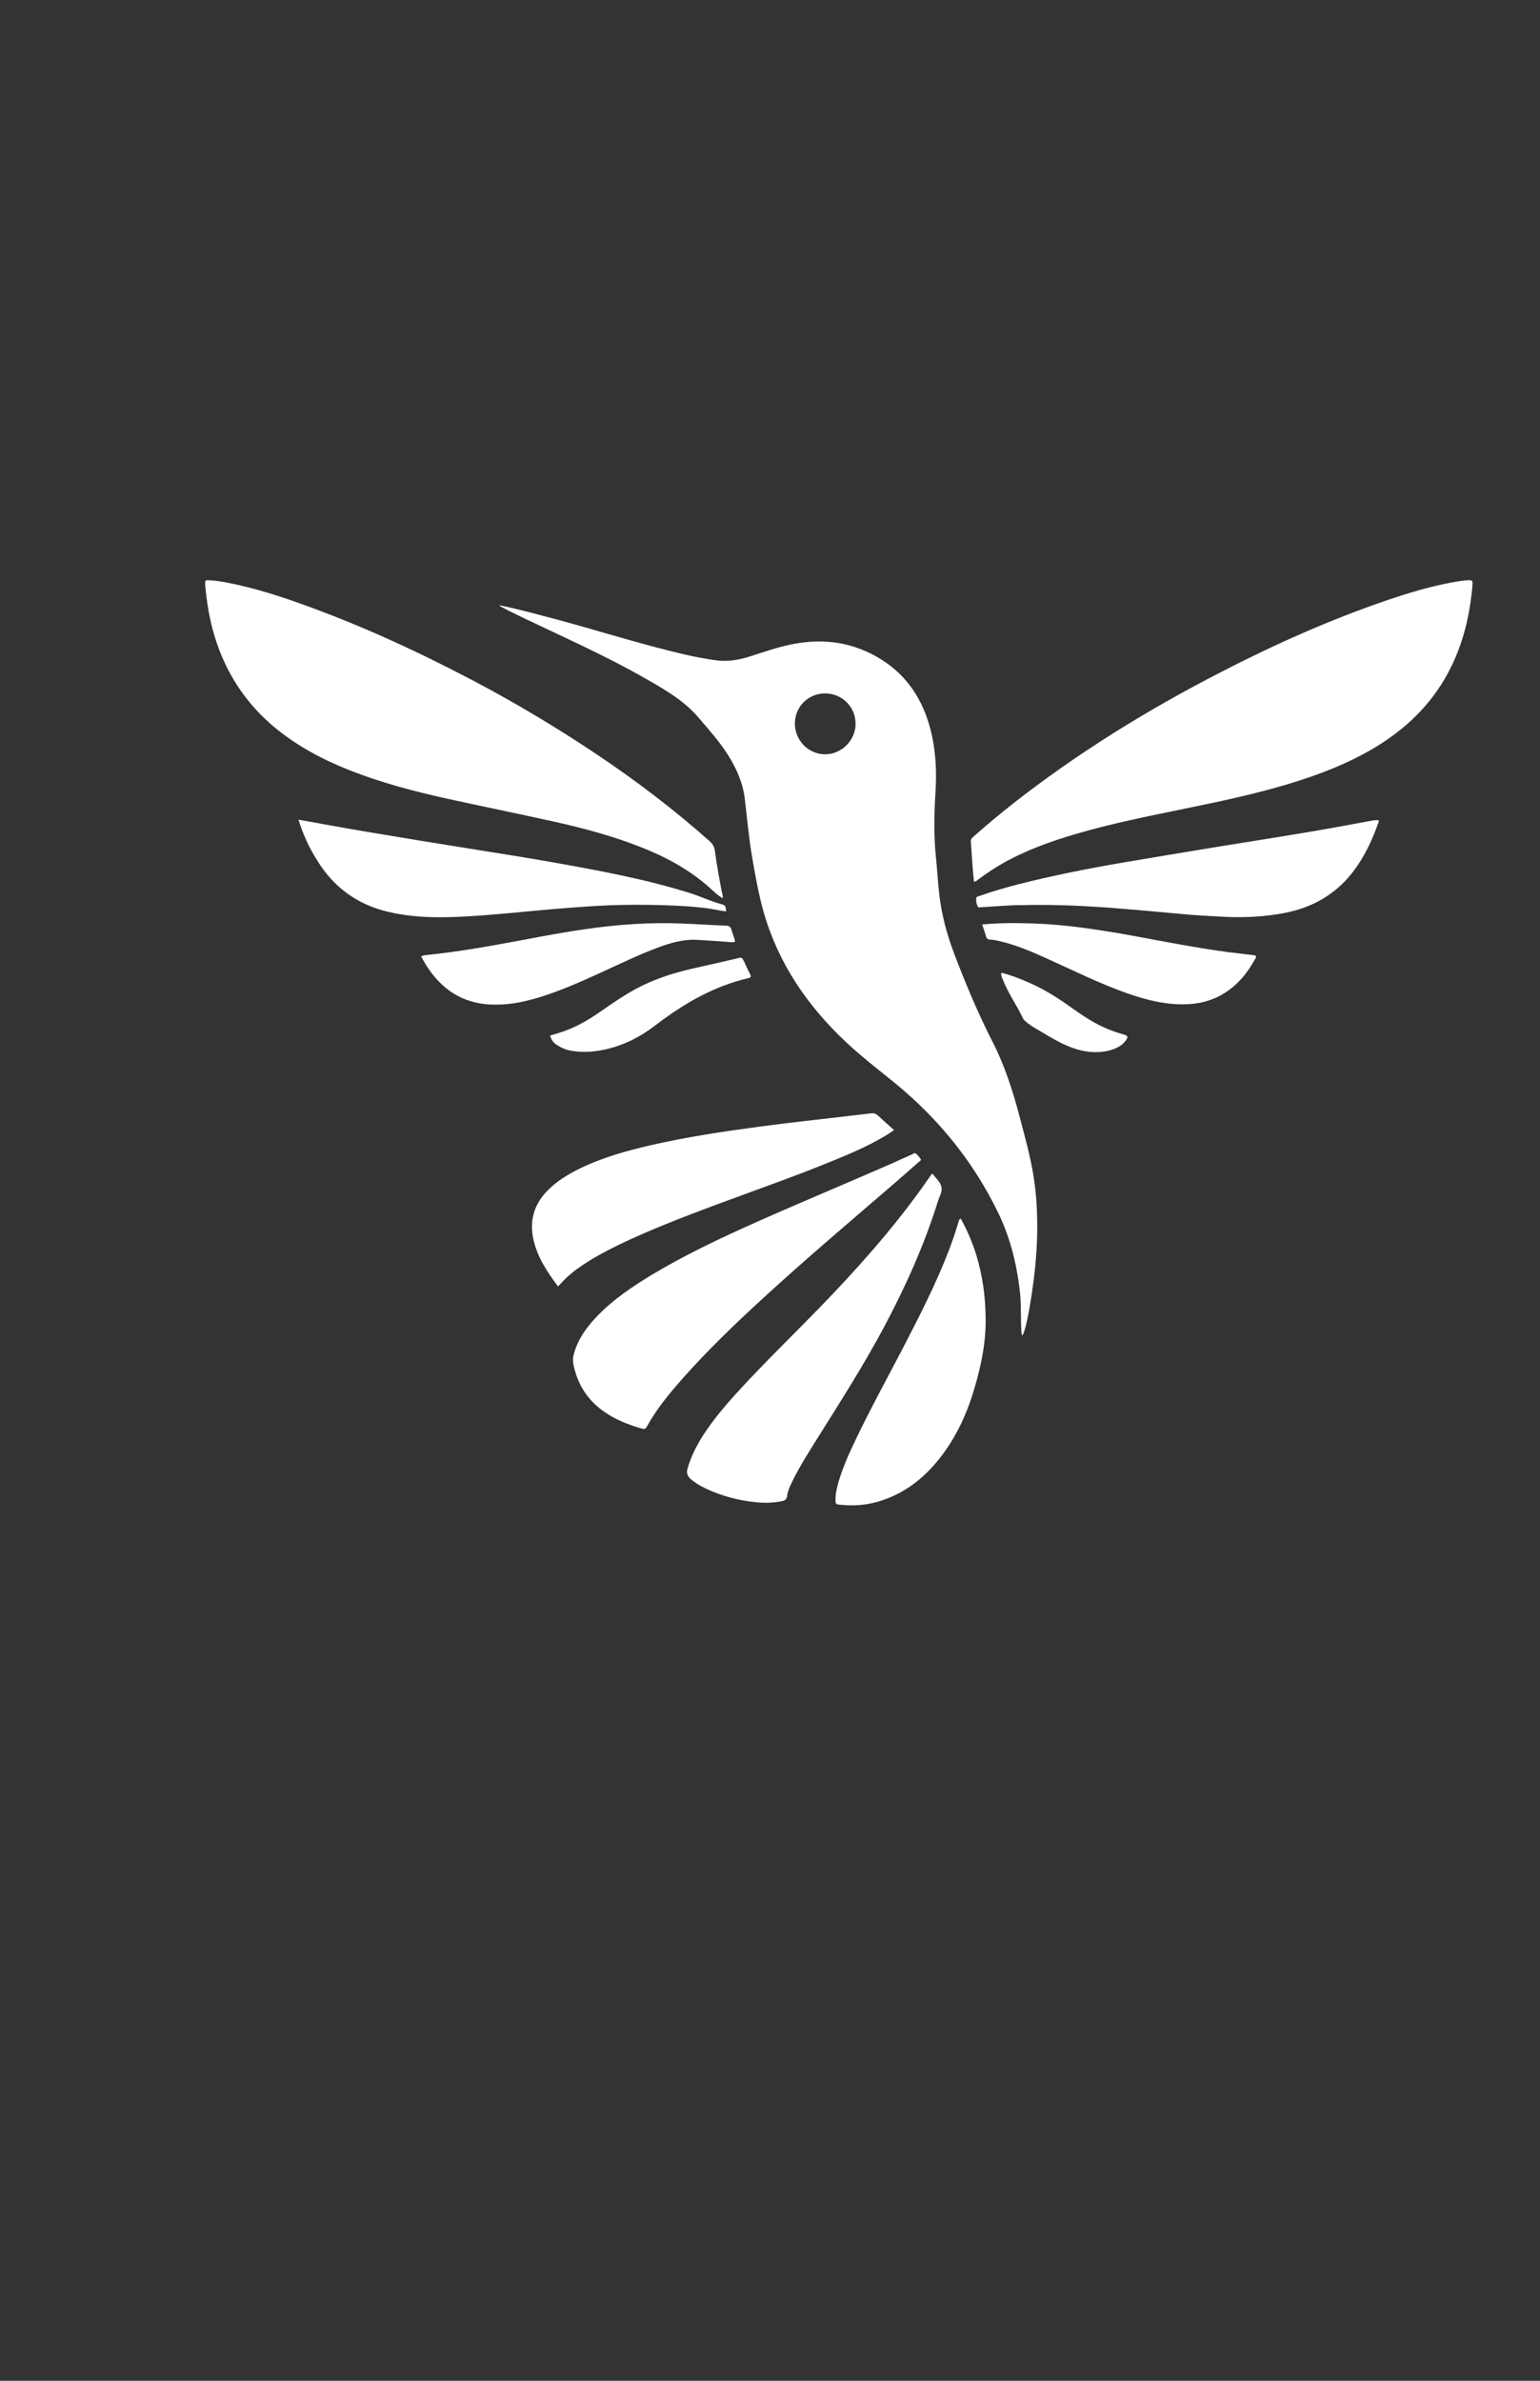<?xml version="1.0" encoding="utf-8"?>
<!-- Generator: Adobe Illustrator 25.4.1, SVG Export Plug-In . SVG Version: 6.00 Build 0)  -->
<svg version="1.1" id="Layer_1" xmlns="http://www.w3.org/2000/svg" xmlns:xlink="http://www.w3.org/1999/xlink" x="0px" y="0px"
	 viewBox="0 0 792 1224" style="enable-background:new 0 0 792 1224;" xml:space="preserve">
<rect x="0" y="0" width="792" height="1224" fill="#333333" stroke="none"/>
<style type="text/css">
	.st0{fill:#FFFFFF;}
	.st1{fill:#FFFFFF;}
</style>
<path class="st0" d="M256.7,311.3c2.3-0.2,30.1,7.2,42,10.6c17.8,5.1,35.5,10.4,53.5,14.6c5.7,1.3,11.4,2.4,17.1,3.1
	c5.5,0.6,10.8-0.4,16-2c7-2.2,13.9-4.7,21.2-6.2c13.3-2.8,26.3-2.1,38.7,3.4c17.6,7.8,28.5,21.5,33.3,40.1
	c2.8,10.7,3.3,21.6,2.6,32.6c-0.7,10.9-0.9,21.8,0.2,32.8c0.7,6.6,1,13.3,1.8,19.9c1.2,10.1,3.8,19.9,7.4,29.5
	c5.9,15.6,12.3,30.9,19.9,45.8c6.3,12.3,10.5,25.4,14,38.7c2.8,10.7,5.8,21.3,7.4,32.2c1,6.8,1.5,13.7,1.6,20.5
	c0.3,14.2-1.1,28.2-3.4,42.2c-0.8,4.9-1.6,9.7-3,14.5c-0.3,1-0.5,2.1-1.3,2.9c-0.9-0.4-0.4-14.3-1-20.6
	c-1.5-14.9-4.9-29.2-11.5-42.7c-12.7-26.1-30.6-48.1-53.1-66.5c-8.5-6.9-17.2-13.6-25.2-21.1c-19.6-18.5-34.4-40-42-66.1
	c-2.8-9.7-4.5-19.6-6.2-29.5c-1.6-9.6-2.5-19.2-3.6-28.8c-0.9-8.3-4.2-15.9-8.6-22.9c-4.4-7-9.9-13.1-15.3-19.4
	c-6.9-8.1-15.7-13.4-24.7-18.6c-14.8-8.6-30.3-16.1-45.8-23.4C278.9,322.3,257.5,312.3,256.7,311.3z M424.3,356.5
	c-8.6,0-15.5,6.8-15.5,15.5c0,8.7,7,15.8,15.6,15.8c8.4,0,15.6-7.2,15.6-15.6C440.1,363.5,433.1,356.5,424.3,356.5z"/>
<path class="st0" d="M371.6,461.8c-2.4-1.4-4.3-3.3-6.3-5.1c-10.4-9.4-22.6-16-35.5-21.1c-14.7-5.8-30-9.9-45.4-13.3
	c-18.1-4-36.3-7.7-54.5-11.7c-16.8-3.7-33.5-8.1-49.6-14.4c-14-5.5-27.1-12.4-38.8-22c-15.2-12.6-25.5-28.4-31.2-47.3
	c-2.5-8.3-3.9-16.8-4.7-25.4c-0.1-0.6,0-1.2-0.1-1.7c-0.1-1.1,0.4-1.6,1.5-1.5c2.9,0.1,5.8,0.5,8.6,1c13.4,2.5,26.3,6.5,39.1,11.1
	c30.6,10.9,60.1,24.5,88.8,39.6c22,11.6,43.4,24.4,64.1,38.3c20.1,13.5,39.4,28.2,57.5,44.3c1.4,1.3,2.2,2.6,2.5,4.6
	c1,7.1,2.2,14.1,3.6,21.2C371.5,459.6,371.9,460.7,371.6,461.8L371.6,461.8z"/>
<path class="st0" d="M500.9,453.3c-0.8-7-1.1-13.8-1.6-20.7c-0.1-1.3,0.7-1.9,1.5-2.6c6.4-5.7,12.9-11.1,19.6-16.4
	c33.5-26.3,69.6-48.6,107.4-68c27.7-14.3,56-26.9,85.5-37c11.2-3.8,22.5-7.2,34.1-9.3c2.7-0.5,5.3-0.9,8.1-1
	c1.4-0.1,1.9,0.4,1.8,1.8c-0.2,3.6-0.7,7.1-1.2,10.7c-1.9,12.5-5.6,24.5-11.7,35.7c-8.8,16.2-21.7,28.4-37.3,37.8
	c-14,8.4-29.1,14.1-44.6,18.8c-17.7,5.3-35.8,9.1-53.9,12.8c-18.5,3.8-37,7.5-55.1,12.8c-13,3.8-25.8,8.4-37.7,15.1
	c-4.4,2.5-8.6,5.3-12.6,8.3C502.5,452.6,502.1,453.2,500.9,453.3z"/>
<path class="st1" d="M294.7,698.9c0-1.1,0.2-2,0.5-3c1.8-6.7,5.6-12.3,10.2-17.4c7.3-8.1,16.1-14.5,25.3-20.3
	c16.7-10.5,34.4-19.1,52.3-27.2c24.8-11.2,50-21.6,74.9-32.5c3.7-1.6,7.4-3.4,11.1-5c0.7-0.3,1.4-1,2.1-0.4c0.9,0.8,1.8,1.8,2.4,2.8
	c0.4,0.7-0.5,1.1-1,1.5c-4.5,4-9,7.9-13.6,11.9c-22.2,19.1-44.5,38-66.1,57.8c-14.3,13.1-28.3,26.5-41.2,41
	c-7,7.9-13.8,16-18.9,25.3c-0.6,1.1-1.2,1.5-2.5,1.1c-8.5-2.4-16.5-5.8-23.2-11.6c-6.8-6-10.7-13.6-12.3-22.5
	C294.8,700,294.7,699.4,294.7,698.9z"/>
<path class="st1" d="M479.3,603.4c0.4,0.3,0.5,0.4,0.6,0.4c1.5,2.1,3.8,4,4.3,6.5c0.5,2.4-1.1,4.8-1.8,7.2
	c-7,22.4-16.5,43.6-27.5,64.3c-10.6,19.9-22.8,39-34.8,58.1c-4.5,7.2-9.1,14.4-12.8,22.1c-1.1,2.3-2.2,4.6-2.5,7.1
	c-0.2,1.9-1.3,2.4-2.8,2.7c-4.4,0.9-8.9,1-13.3,0.5c-9-0.9-17.7-3.2-25.9-7.1c-2.7-1.3-5.3-2.8-7.6-4.8c-1.6-1.5-2.3-3.1-1.6-5.4
	c1.7-6,4.5-11.5,7.8-16.8c5.5-8.5,12-16.1,18.9-23.6c13.3-14.5,27.5-28.2,41.2-42.3c18.7-19.3,36.6-39.3,52.3-61.1
	C475.6,608.7,477.4,606.1,479.3,603.4z"/>
<path class="st1" d="M287,661.4c-5.7-7.6-10.7-15.2-12.7-24.3c-2-9.4,0.2-17.6,6.9-24.6c4.8-5.1,10.7-8.6,16.9-11.7
	c11.7-5.7,24.2-9.2,36.9-12.1c18.4-4.2,37.1-7,55.8-9.5c15.5-2.1,31.1-3.7,46.7-5.6c3.4-0.4,6.7-0.7,10.1-1.2c1.5-0.2,2.8,0,4,1.2
	c2.6,2.4,5.3,4.8,8.2,7.4c-1.8,1.2-3.2,2.2-4.6,3c-8.5,5.1-17.6,9-26.7,12.7c-20.4,8.4-41.3,15.6-61.9,23.3
	c-16.2,6.1-32.4,12.3-48,19.8c-7.4,3.6-14.7,7.5-21.4,12.3C293.4,654.8,290.2,657.8,287,661.4z"/>
<path class="st1" d="M153.5,421.4c4.4,0.8,8.3,1.5,12.2,2.2c16.7,3.1,33.6,5.8,50.4,8.6c12.6,2,25.2,4.1,37.8,6.1
	c14.1,2.2,28.3,4.6,42.4,7.2c20,3.7,39.9,7.7,59.3,13.9c5.3,1.7,10.4,4.2,15.9,5.6c1.9,0.5,1.8,1.9,1.9,3.6c-3.8-0.5-7.4-1.4-11-1.8
	c-6.8-0.8-13.7-1.2-20.6-1.4c-13-0.4-26-0.3-38.9,0.6c-12.8,0.8-25.5,2-38.2,3.2c-11,1-22,2-33,2.3c-10.8,0.3-21.5-0.2-32-2.7
	c-15.9-3.7-28.1-12.6-36.6-26.5C159,435.9,155.9,429.1,153.5,421.4z"/>
<path class="st1" d="M708.9,421.7c0.3,0.4,0.2,0.8,0,1.2c-3.3,9.4-7.5,18.3-13.7,26.1c-8.8,11.1-20.5,17.6-34.2,20.3
	c-10.7,2.1-21.5,2.6-32.4,2c-7-0.4-13.9-0.7-20.9-1.4c-10.2-0.9-20.4-1.9-30.7-2.7c-5.7-0.5-11.4-0.9-17.1-1.2
	c-12.8-0.8-25.6-0.9-38.4-0.6c-5.5,0.2-11,0.7-16.5,1c-0.8,0-1.9,0.5-2.3-0.6c-0.5-1.3-0.9-2.8-0.6-4.2c0.1-0.7,1.2-0.8,2-1.1
	c6.2-2.2,12.5-4,18.9-5.7c17.7-4.5,35.7-8.1,53.7-11.2c17-2.9,34-5.7,51-8.5c14.8-2.4,29.6-4.7,44.4-7.2c11.4-1.9,22.7-4,34-6.1
	C707.1,421.8,708,421.5,708.9,421.7z"/>
<path class="st1" d="M494.1,626.5c3.3,6,6,12.2,8,18.7c3.2,10.6,4.7,21.4,4.8,32.4c0.2,12.5-2.3,24.6-5.9,36.6
	c-3.8,12.9-9.4,25-17.8,35.6c-8.3,10.5-18.5,18.4-31.6,22.2c-6.4,1.9-12.9,2.3-19.6,1.6c-2.1-0.2-2.3-0.4-2.3-2.5
	c-0.1-3.1,0.7-6.1,1.5-9.1c2-6.7,4.7-13.1,7.7-19.4c7.9-16.8,16.9-33.1,25.5-49.6c8.6-16.6,17.1-33.2,23.8-50.7
	c1.8-4.7,3.4-9.5,4.8-14.3C493.2,627.4,493.2,626.9,494.1,626.5z"/>
<path class="st1" d="M378,484.2c-1.5,0.4-2.9,0.1-4.4,0c-5-0.4-10-0.7-15-1c-7.2-0.4-14,1.6-20.6,4.1c-9.7,3.6-19,8.2-28.5,12.5
	c-10.5,4.8-21,9.5-32,12.9c-7.3,2.2-14.6,3.8-22.2,3.8c-15,0.2-26.5-6.1-34.9-18.4c-1.4-2-2.6-4.1-3.8-6.3c0.9-0.7,1.8-0.7,2.7-0.8
	c11.8-1.2,23.4-3,35.1-5.1c15.5-2.7,31-6,46.6-8.2c16.5-2.4,33.1-3.6,49.8-2.9c7.5,0.3,15.1,0.8,22.6,1.1c1.6,0.1,2.5,0.6,2.8,2.2
	C376.7,480.1,377.8,482,378,484.2z"/>
<path class="st1" d="M505.1,475.3c9.4-0.9,18.3-0.8,27.2-0.5c7.7,0.3,15.5,1,23.1,2c9.3,1.2,18.6,2.7,27.8,4.4
	c16.1,3,32.1,6.1,48.3,8.3c3.9,0.5,7.9,0.9,11.8,1.4c0.9,0.1,1.7,0.1,2.5,0.5c0.3,0.4,0.2,0.8,0,1.1c-2.9,5.3-6.3,10.2-10.9,14.2
	c-7,6.2-15.3,9.3-24.7,9.6c-10.6,0.4-20.7-2.2-30.7-5.7c-13.7-4.8-26.7-11.3-40-17.3c-7.9-3.6-15.9-7.1-24.4-9.2
	c-1.9-0.4-3.8-1-5.7-1c-1.3,0-2-0.5-2.3-1.7C506.6,479.6,505.9,477.6,505.1,475.3z"/>
<path class="st1" d="M282.9,532.4c3.4-1,6.9-2,10.2-3.4c5.7-2.4,11-5.6,16.1-9.2c7.8-5.4,15.6-10.8,24.4-14.6
	c8.2-3.6,16.7-6,25.5-7.9c6.7-1.5,13.4-3,20.1-4.6c2.4-0.6,2.4-0.5,3.5,1.7c1,2.2,2,4.4,3.1,6.5c0.6,1.2,0.3,1.7-1,2
	c-4.4,1-8.8,2.4-13,4c-12.5,4.8-23.7,11.8-34.3,19.9c-8.1,6.3-16.9,10.8-27,12.9c-5.7,1.2-11.5,1.5-17.3,0.4
	c-2.2-0.4-4.3-1.3-6.2-2.5C284.8,536.4,283.7,535,282.9,532.4z"/>
<path class="st1" d="M515,500.1c4.8,1.2,9.2,2.9,13.5,4.8c8.3,3.5,15.8,8.3,23,13.5c5.8,4.1,11.7,8,18.3,10.7c2.7,1.1,5.4,2,8.2,2.8
	c2.1,0.6,2.3,1.2,1,3c-1.2,1.7-2.8,2.9-4.7,3.8c-3,1.4-6.3,2.1-9.6,2.2c-12.6,0.5-22.7-6.7-33.5-13c-0.9-0.5-4.4-3-4.9-4
	c-4.4-9-7.5-12.4-11.2-21.8C515.1,501.6,514.7,501.1,515,500.1z"/>
<path class="st0" d="M371.5,461.9c0.1,0,0.2,0,0.2,0C371.8,462.1,371.7,462,371.5,461.9C371.6,461.8,371.5,461.9,371.5,461.9z"/>
</svg>
